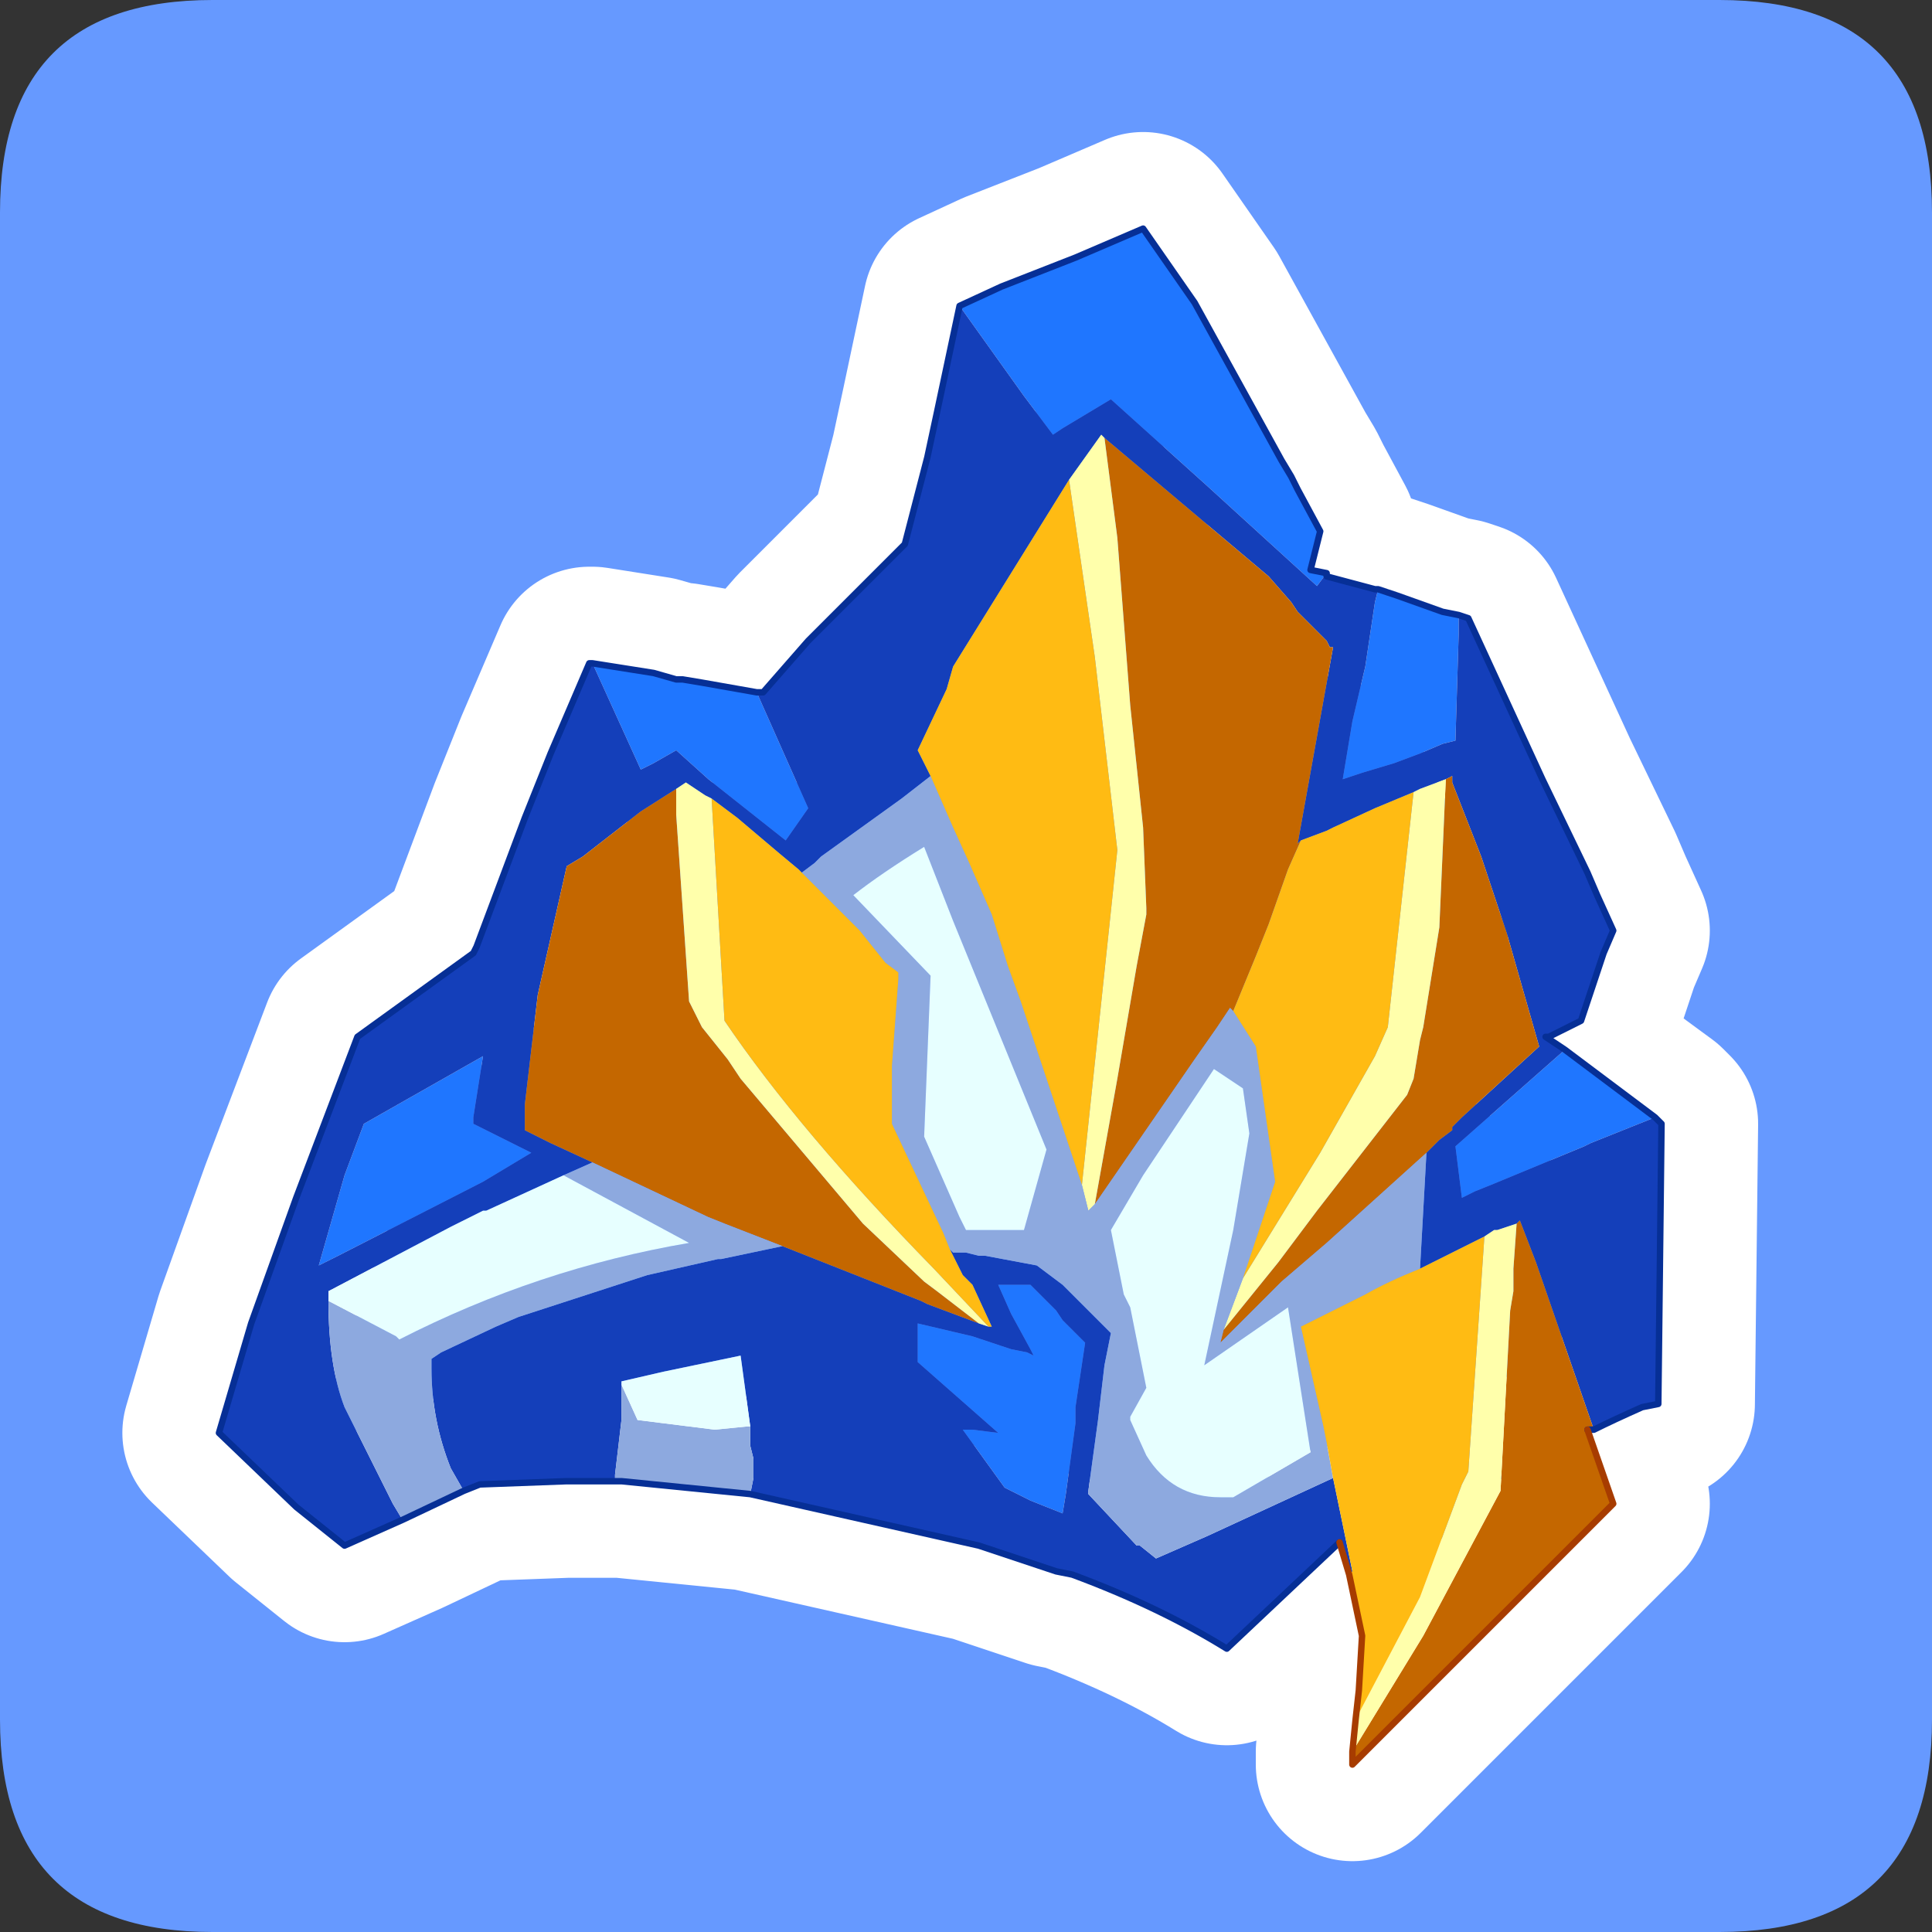 <?xml version="1.0" encoding="UTF-8" standalone="no"?>
<svg xmlns:ffdec="https://www.free-decompiler.com/flash" xmlns:xlink="http://www.w3.org/1999/xlink" ffdec:objectType="frame" height="30.0px" width="30.0px" xmlns="http://www.w3.org/2000/svg">
  <rect width="100%" height="100%" fill="#333333" stroke="none"/>
  <g transform="matrix(1.0, 0.0, 0.0, 1.0, 0.0, 0.0)">
    <use ffdec:characterId="1" height="30.0" transform="matrix(1.0, 0.0, 0.0, 1.0, 0.0, 0.0)" width="30.0" xlink:href="#shape0"/>
    <use ffdec:characterId="3" height="30.0" transform="matrix(1.0, 0.0, 0.0, 1.0, 0.0, 0.0)" width="30.0" xlink:href="#sprite0"/>
  </g>
  <defs>
    <g id="shape0" transform="matrix(1.0, 0.0, 0.0, 1.0, 0.0, 0.0)">
      <path d="M0.0 0.0 L30.0 0.0 30.0 30.0 0.0 30.0 0.0 0.0" fill="#33cc66" fill-opacity="0.0" fill-rule="evenodd" stroke="none"/>
    </g>
    <g id="sprite0" transform="matrix(1.0, 0.0, 0.0, 1.0, 0.0, 0.1)">
      <use ffdec:characterId="2" height="30.0" transform="matrix(1.0, 0.0, 0.0, 1.0, 0.0, -0.1)" width="30.0" xlink:href="#shape1"/>
    </g>
    <g id="shape1" transform="matrix(1.0, 0.0, 0.0, 1.0, 0.0, 0.1)">
      <path d="M3.3 -0.1 L26.7 -0.1 Q30.0 -0.1 30.0 3.2 L30.0 26.6 Q30.0 29.9 26.7 29.9 L3.3 29.9 Q0.0 29.9 0.0 26.6 L0.0 3.2 Q0.0 -0.1 3.3 -0.1" fill="#6699ff" fill-rule="evenodd" stroke="none"/>
      <path d="M10.15 10.35 L10.5 10.45 10.6 10.45 10.9 10.5 11.75 10.65 11.85 10.65 12.55 9.85 14.05 8.35 14.4 7.0 14.55 6.3 14.9 4.65 15.55 4.35 16.7 3.9 17.75 3.45 18.55 4.6 19.9 7.05 20.05 7.3 20.15 7.5 20.5 8.15 20.35 8.75 20.6 8.8 20.6 8.85 21.35 9.05 21.4 9.05 21.7 9.15 22.4 9.4 22.65 9.45 22.8 9.5 23.95 12.0 24.65 13.45 24.8 13.8 25.05 14.35 24.9 14.7 24.55 15.75 24.05 16.0 24.0 16.0 25.7 17.25 25.8 17.35 25.75 21.7 25.5 21.75 Q25.05 21.95 24.75 22.1 L24.65 22.1 25.05 23.25 23.75 24.55 21.0 27.3 21.0 27.1 21.05 26.6 21.1 26.15 21.15 25.3 20.8 23.85 19.05 25.5 Q18.0 24.85 16.65 24.35 L16.4 24.3 15.2 23.9 11.65 23.1 9.65 22.9 9.55 22.9 8.8 22.9 7.45 22.95 7.2 23.05 6.25 23.5 5.35 23.9 4.6 23.3 3.4 22.15 3.9 20.45 4.6 18.5 5.55 16.0 7.35 14.7 7.4 14.6 8.15 12.6 8.25 12.35 8.35 12.1 8.45 11.85 8.55 11.6 9.15 10.2 9.2 10.2 10.15 10.35 Z" fill="none" stroke="#ffffff" stroke-linecap="round" stroke-linejoin="round" stroke-width="3.0"/>
      <path d="M9.2 10.2 L10.15 10.35 10.5 10.45 10.6 10.45 10.9 10.5 11.75 10.65 12.55 12.45 12.2 12.95 11.0 12.0 10.5 11.55 10.15 11.75 9.95 11.85 9.2 10.2 M14.9 4.65 L15.55 4.35 16.7 3.9 17.75 3.45 18.55 4.6 19.9 7.05 20.05 7.3 20.15 7.5 20.5 8.15 20.35 8.75 20.6 8.8 20.45 9.0 18.75 7.45 17.25 6.1 16.5 6.55 16.35 6.65 15.9 6.05 14.9 4.65 M21.4 9.05 L21.7 9.15 22.4 9.4 22.65 9.45 22.65 9.75 22.6 11.4 22.4 11.45 22.05 11.6 21.65 11.75 21.15 11.9 20.85 12.0 21.0 11.1 21.2 10.25 21.35 9.25 21.4 9.05 M24.3 16.2 L25.7 17.25 24.7 17.65 24.6 17.7 23.15 18.3 22.9 18.4 22.7 18.5 22.6 17.7 24.3 16.2 M5.35 18.15 L5.65 17.35 7.5 16.3 7.35 17.25 7.35 17.35 8.25 17.8 7.5 18.25 5.25 19.4 4.95 19.55 5.05 19.2 5.35 18.15 M15.5 19.85 L15.95 19.85 16.0 19.85 16.4 20.25 16.5 20.4 16.85 20.75 16.7 21.75 16.7 22.0 16.55 23.1 16.5 23.4 16.0 23.2 15.9 23.15 15.6 23.0 14.95 22.1 15.1 22.1 15.5 22.15 14.25 21.05 14.25 20.7 14.25 20.45 15.1 20.65 15.7 20.85 15.95 20.9 16.05 20.95 16.0 20.85 15.7 20.3 15.5 19.85" fill="#1f76ff" fill-rule="evenodd" stroke="none"/>
      <path d="M11.75 10.65 L11.85 10.65 12.55 9.85 14.05 8.35 14.4 7.0 14.55 6.3 14.9 4.65 15.9 6.05 16.35 6.65 16.5 6.55 17.25 6.1 18.75 7.45 20.45 9.0 20.6 8.8 20.6 8.85 21.35 9.05 21.4 9.05 21.35 9.25 21.2 10.25 21.0 11.1 20.85 12.0 21.15 11.9 21.65 11.75 22.05 11.6 22.4 11.45 22.6 11.4 22.65 9.75 22.65 9.45 22.8 9.5 23.95 12.0 24.65 13.45 24.8 13.8 25.05 14.35 24.9 14.7 24.55 15.75 24.05 16.0 24.0 16.0 24.3 16.2 22.6 17.7 22.7 18.5 22.9 18.4 23.15 18.3 24.6 17.7 24.7 17.65 25.7 17.25 25.8 17.35 25.75 21.7 25.5 21.75 Q25.05 21.95 24.75 22.1 L23.85 19.5 23.6 18.85 23.55 18.9 23.25 19.0 23.2 19.0 23.05 19.1 22.25 19.5 22.05 19.6 22.15 17.8 22.35 17.6 22.55 17.45 22.55 17.4 22.7 17.25 23.9 16.15 23.4 14.4 23.0 13.2 22.55 12.05 22.55 11.95 22.45 12.0 22.05 12.15 21.95 12.2 21.35 12.45 20.7 12.75 20.6 12.8 20.2 12.95 20.15 13.0 20.7 9.95 20.65 9.95 20.6 9.85 20.45 9.7 20.15 9.4 20.05 9.25 19.7 8.85 17.15 6.7 17.1 6.65 16.6 7.35 14.8 10.25 14.7 10.6 14.25 11.55 14.45 11.95 14.0 12.3 12.75 13.2 12.65 13.3 12.45 13.45 12.4 13.4 12.1 13.15 11.45 12.6 11.05 12.3 10.95 12.25 10.65 12.05 10.5 12.15 9.95 12.5 9.05 13.2 8.8 13.35 8.35 15.35 8.15 17.05 8.15 17.45 8.55 17.65 9.2 17.95 8.75 18.15 7.55 18.7 7.5 18.7 7.0 18.95 5.1 19.95 5.1 20.1 Q5.1 21.1 5.35 21.75 L6.1 23.25 6.25 23.5 5.35 23.9 4.6 23.3 3.4 22.15 3.9 20.45 4.6 18.5 5.55 16.0 7.35 14.7 7.4 14.6 8.15 12.6 8.25 12.35 8.35 12.1 8.45 11.85 8.55 11.6 9.15 10.2 9.2 10.2 9.95 11.85 10.15 11.75 10.5 11.55 11.0 12.0 12.2 12.95 12.55 12.45 11.75 10.65 M20.95 24.35 L20.8 23.85 19.05 25.5 Q18.0 24.85 16.65 24.35 L16.4 24.3 15.2 23.9 11.65 23.1 11.7 22.85 11.7 22.55 11.65 22.35 11.65 22.05 11.5 20.95 10.3 21.2 9.65 21.35 9.65 21.4 9.65 21.55 9.65 21.85 9.65 21.95 9.55 22.8 9.55 22.9 8.8 22.9 7.45 22.95 7.2 23.05 7.0 22.7 Q6.7 21.95 6.7 21.15 L6.7 21.0 6.85 20.9 7.7 20.5 8.05 20.35 10.05 19.7 11.15 19.45 11.2 19.45 12.15 19.25 14.3 20.1 14.4 20.15 15.2 20.45 15.35 20.5 15.4 20.5 15.1 19.85 14.95 19.7 14.85 19.5 14.75 19.3 14.8 19.35 15.0 19.35 15.2 19.4 15.3 19.4 16.1 19.55 16.5 19.85 16.6 19.95 16.7 20.05 16.95 20.3 17.25 20.6 17.15 21.1 17.05 21.95 16.9 23.05 16.9 23.1 17.65 23.9 17.7 23.9 17.95 24.1 18.75 23.75 20.7 22.85 21.0 24.3 20.95 24.35 M5.35 18.15 L5.05 19.2 4.95 19.55 5.25 19.4 7.5 18.25 8.25 17.8 7.35 17.35 7.35 17.25 7.5 16.3 5.65 17.35 5.35 18.15 M15.5 19.85 L15.7 20.3 16.0 20.85 16.05 20.95 15.95 20.9 15.7 20.85 15.1 20.65 14.25 20.45 14.25 20.7 14.25 21.05 15.5 22.15 15.1 22.1 14.95 22.1 15.6 23.0 15.9 23.15 16.0 23.2 16.5 23.4 16.55 23.1 16.7 22.0 16.7 21.75 16.85 20.75 16.5 20.4 16.4 20.25 16.0 19.85 15.95 19.85 15.5 19.85" fill="#143fba" fill-rule="evenodd" stroke="none"/>
      <path d="M24.75 22.1 L24.65 22.1 25.05 23.25 23.75 24.55 21.0 27.3 21.0 27.1 22.1 25.3 23.3 23.05 23.45 20.25 23.5 19.95 23.5 19.6 23.55 18.9 23.6 18.85 23.85 19.5 24.75 22.1 M10.5 12.15 L10.5 12.55 10.7 15.45 10.9 15.85 11.3 16.35 11.5 16.65 13.4 18.9 14.35 19.8 14.55 19.95 15.2 20.45 14.4 20.15 14.3 20.1 12.15 19.25 11.25 18.9 11.0 18.8 9.2 17.95 8.55 17.65 8.15 17.45 8.15 17.05 8.35 15.35 8.8 13.35 9.05 13.2 9.95 12.5 10.5 12.15 M17.15 6.7 L19.7 8.85 20.05 9.25 20.15 9.4 20.45 9.7 20.6 9.85 20.65 9.95 20.7 9.95 20.15 13.0 20.2 12.95 20.0 13.4 19.7 14.25 19.5 14.75 19.15 15.6 19.1 15.55 18.9 15.85 18.55 16.35 17.0 18.6 17.35 16.65 17.65 14.9 17.8 14.1 17.8 14.0 17.75 12.75 17.55 10.85 17.45 9.55 17.35 8.25 17.15 6.7 M22.45 12.0 L22.55 11.95 22.55 12.05 23.0 13.2 23.4 14.4 23.9 16.15 22.7 17.25 22.55 17.4 22.55 17.45 22.35 17.6 22.15 17.8 20.6 19.2 19.9 19.8 18.95 20.75 19.0 20.55 19.85 19.5 20.45 18.7 21.85 16.9 21.95 16.65 22.05 16.05 22.1 15.85 22.35 14.3 22.45 12.0" fill="#c46700" fill-rule="evenodd" stroke="none"/>
      <path d="M21.0 27.1 L21.05 26.6 22.05 24.7 22.7 22.95 22.8 22.75 23.05 19.1 23.2 19.0 23.25 19.0 23.55 18.9 23.5 19.6 23.5 19.95 23.45 20.25 23.3 23.05 22.1 25.3 21.0 27.1 M10.5 12.15 L10.65 12.05 10.95 12.25 11.05 12.3 11.25 15.75 Q12.4 17.45 14.5 19.6 L15.35 20.5 15.2 20.45 14.55 19.95 14.35 19.8 13.4 18.9 11.5 16.65 11.3 16.35 10.9 15.85 10.7 15.45 10.5 12.55 10.5 12.15 M16.6 7.35 L17.1 6.65 17.15 6.7 17.35 8.25 17.45 9.55 17.55 10.85 17.75 12.75 17.8 14.0 17.8 14.1 17.65 14.9 17.35 16.65 17.0 18.6 16.9 18.7 16.8 18.3 17.25 14.05 17.35 13.1 17.0 10.1 16.6 7.35 M21.95 12.2 L22.05 12.15 22.45 12.0 22.35 14.3 22.1 15.85 22.05 16.05 21.95 16.65 21.85 16.9 20.45 18.7 19.85 19.5 19.0 20.55 19.3 19.75 20.5 17.8 21.35 16.3 21.55 15.85 21.95 12.2" fill="#ffffab" fill-rule="evenodd" stroke="none"/>
      <path d="M11.65 23.1 L9.65 22.9 9.55 22.9 9.55 22.8 9.65 21.95 9.65 21.85 9.65 21.55 9.65 21.4 9.9 21.95 10.3 22.0 11.1 22.1 11.6 22.05 11.65 22.05 11.65 22.35 11.7 22.55 11.7 22.85 11.65 23.1 M7.2 23.05 L6.25 23.5 6.1 23.25 5.35 21.75 Q5.1 21.1 5.1 20.1 L6.15 20.65 6.2 20.7 Q8.35 19.6 10.7 19.2 L8.75 18.15 9.2 17.95 11.0 18.8 11.25 18.9 12.15 19.25 11.2 19.45 11.15 19.45 10.05 19.7 8.05 20.35 7.7 20.5 6.85 20.9 6.7 21.0 6.7 21.15 Q6.7 21.95 7.0 22.7 L7.2 23.05 M12.45 13.45 L12.65 13.3 12.75 13.2 14.0 12.3 14.45 11.95 14.8 12.75 15.05 13.3 15.4 14.1 15.65 14.9 15.85 15.45 16.8 18.3 16.9 18.7 17.0 18.6 18.55 16.35 18.9 15.85 19.1 15.55 19.15 15.6 19.5 16.15 19.8 18.25 19.3 19.75 19.0 20.55 18.95 20.75 19.9 19.8 20.6 19.2 22.15 17.8 22.05 19.6 Q21.55 19.8 21.2 20.0 L20.2 20.5 20.55 22.05 20.6 22.3 20.7 22.85 18.75 23.75 17.95 24.1 17.7 23.9 17.65 23.9 16.9 23.1 16.9 23.05 17.05 21.95 17.15 21.1 17.25 20.6 16.95 20.3 16.7 20.05 16.6 19.95 16.5 19.85 16.1 19.55 15.3 19.4 15.2 19.4 15.0 19.35 14.8 19.35 14.75 19.3 14.65 19.05 13.85 17.35 13.85 16.45 13.95 15.1 13.95 15.0 13.75 14.85 13.55 14.6 13.35 14.35 13.3 14.3 13.0 14.0 12.95 13.95 12.45 13.45 M13.25 13.8 L14.45 15.05 14.35 17.55 14.9 18.8 15.0 19.0 15.2 19.0 15.65 19.0 15.9 19.0 16.25 17.75 14.8 14.2 14.35 13.05 Q13.7 13.45 13.25 13.8 M18.85 16.5 L17.75 18.15 17.25 19.0 17.45 20.0 17.55 20.2 17.8 21.45 17.55 21.9 17.55 21.95 17.8 22.5 Q18.2 23.15 18.95 23.15 L19.15 23.15 20.35 22.45 20.0 20.2 18.7 21.1 18.85 20.4 19.15 19.0 19.4 17.5 19.3 16.8 18.85 16.5" fill="#8da9df" fill-rule="evenodd" stroke="none"/>
      <path d="M5.1 20.1 L5.1 19.95 7.0 18.95 7.5 18.7 7.55 18.7 8.75 18.15 10.7 19.2 Q8.35 19.6 6.2 20.7 L6.15 20.65 5.1 20.1 M11.65 22.05 L11.6 22.05 11.1 22.1 10.3 22.0 9.9 21.95 9.65 21.4 9.65 21.35 10.3 21.2 11.5 20.95 11.65 22.05 M13.25 13.8 Q13.7 13.45 14.35 13.05 L14.8 14.2 16.25 17.75 15.9 19.0 15.65 19.0 15.2 19.0 15.0 19.0 14.9 18.8 14.35 17.55 14.45 15.05 13.25 13.8 M18.85 16.5 L19.3 16.8 19.4 17.5 19.15 19.0 18.85 20.4 18.7 21.1 20.0 20.2 20.35 22.45 19.15 23.15 18.95 23.15 Q18.2 23.15 17.8 22.5 L17.55 21.95 17.55 21.9 17.8 21.45 17.55 20.2 17.45 20.0 17.25 19.0 17.75 18.15 18.85 16.5" fill="#e7ffff" fill-rule="evenodd" stroke="none"/>
      <path d="M21.05 26.6 L21.1 26.15 21.15 25.3 20.95 24.35 21.0 24.3 20.7 22.85 20.6 22.3 20.55 22.05 20.2 20.5 21.2 20.0 Q21.55 19.8 22.05 19.6 L22.25 19.5 23.05 19.1 22.8 22.75 22.7 22.95 22.05 24.7 21.05 26.6 M15.35 20.5 L14.5 19.6 Q12.4 17.45 11.25 15.75 L11.05 12.3 11.45 12.6 12.1 13.15 12.4 13.4 12.45 13.45 12.95 13.95 13.0 14.0 13.3 14.3 13.35 14.35 13.55 14.6 13.75 14.85 13.95 15.0 13.95 15.1 13.85 16.45 13.85 17.35 14.65 19.05 14.75 19.3 14.85 19.5 14.95 19.7 15.1 19.85 15.4 20.5 15.35 20.5 M14.45 11.95 L14.25 11.55 14.7 10.6 14.8 10.25 16.6 7.35 17.0 10.1 17.35 13.1 17.25 14.05 16.8 18.3 15.85 15.45 15.65 14.9 15.4 14.1 15.05 13.3 14.8 12.75 14.45 11.95 M20.2 12.95 L20.6 12.8 20.7 12.75 21.35 12.45 21.95 12.2 21.55 15.85 21.35 16.3 20.5 17.8 19.3 19.75 19.8 18.25 19.5 16.15 19.15 15.6 19.5 14.75 19.7 14.25 20.0 13.4 20.2 12.95" fill="#ffbb13" fill-rule="evenodd" stroke="none"/>
      <path d="M9.2 10.2 L10.15 10.35 10.5 10.45 10.6 10.45 10.9 10.5 11.75 10.65 11.85 10.65 12.55 9.85 14.05 8.35 14.4 7.0 14.55 6.3 14.9 4.65 15.55 4.35 16.7 3.9 17.75 3.45 18.55 4.6 19.9 7.05 20.05 7.3 20.15 7.5 20.5 8.15 20.35 8.75 20.6 8.8 20.6 8.85 21.35 9.05 21.4 9.05 21.7 9.15 22.4 9.4 22.65 9.45 22.8 9.5 23.95 12.0 24.65 13.45 24.8 13.8 25.05 14.35 24.9 14.7 24.55 15.75 24.05 16.0 24.0 16.0 24.3 16.2 25.7 17.25 25.8 17.35 25.75 21.7 25.5 21.75 Q25.05 21.95 24.75 22.1 L24.65 22.1 M20.8 23.85 L19.05 25.5 Q18.0 24.85 16.65 24.35 L16.4 24.3 15.2 23.9 11.65 23.1 9.65 22.9 9.55 22.9 8.8 22.9 7.45 22.95 7.2 23.05 6.25 23.5 5.35 23.9 4.6 23.3 3.4 22.15 3.9 20.45 4.6 18.5 5.55 16.0 7.35 14.7 7.4 14.6 8.15 12.6 8.25 12.35 8.35 12.1 8.45 11.85 8.55 11.6 9.15 10.2 9.2 10.2" fill="none" stroke="#062f96" stroke-linecap="round" stroke-linejoin="round" stroke-width="0.1"/>
      <path d="M24.65 22.1 L25.05 23.25 23.75 24.55 21.0 27.3 21.0 27.1 21.05 26.6 21.1 26.15 21.15 25.3 20.95 24.35 20.8 23.85" fill="none" stroke="#a73c00" stroke-linecap="round" stroke-linejoin="round" stroke-width="0.1"/>
    </g>
  </defs>
</svg>
